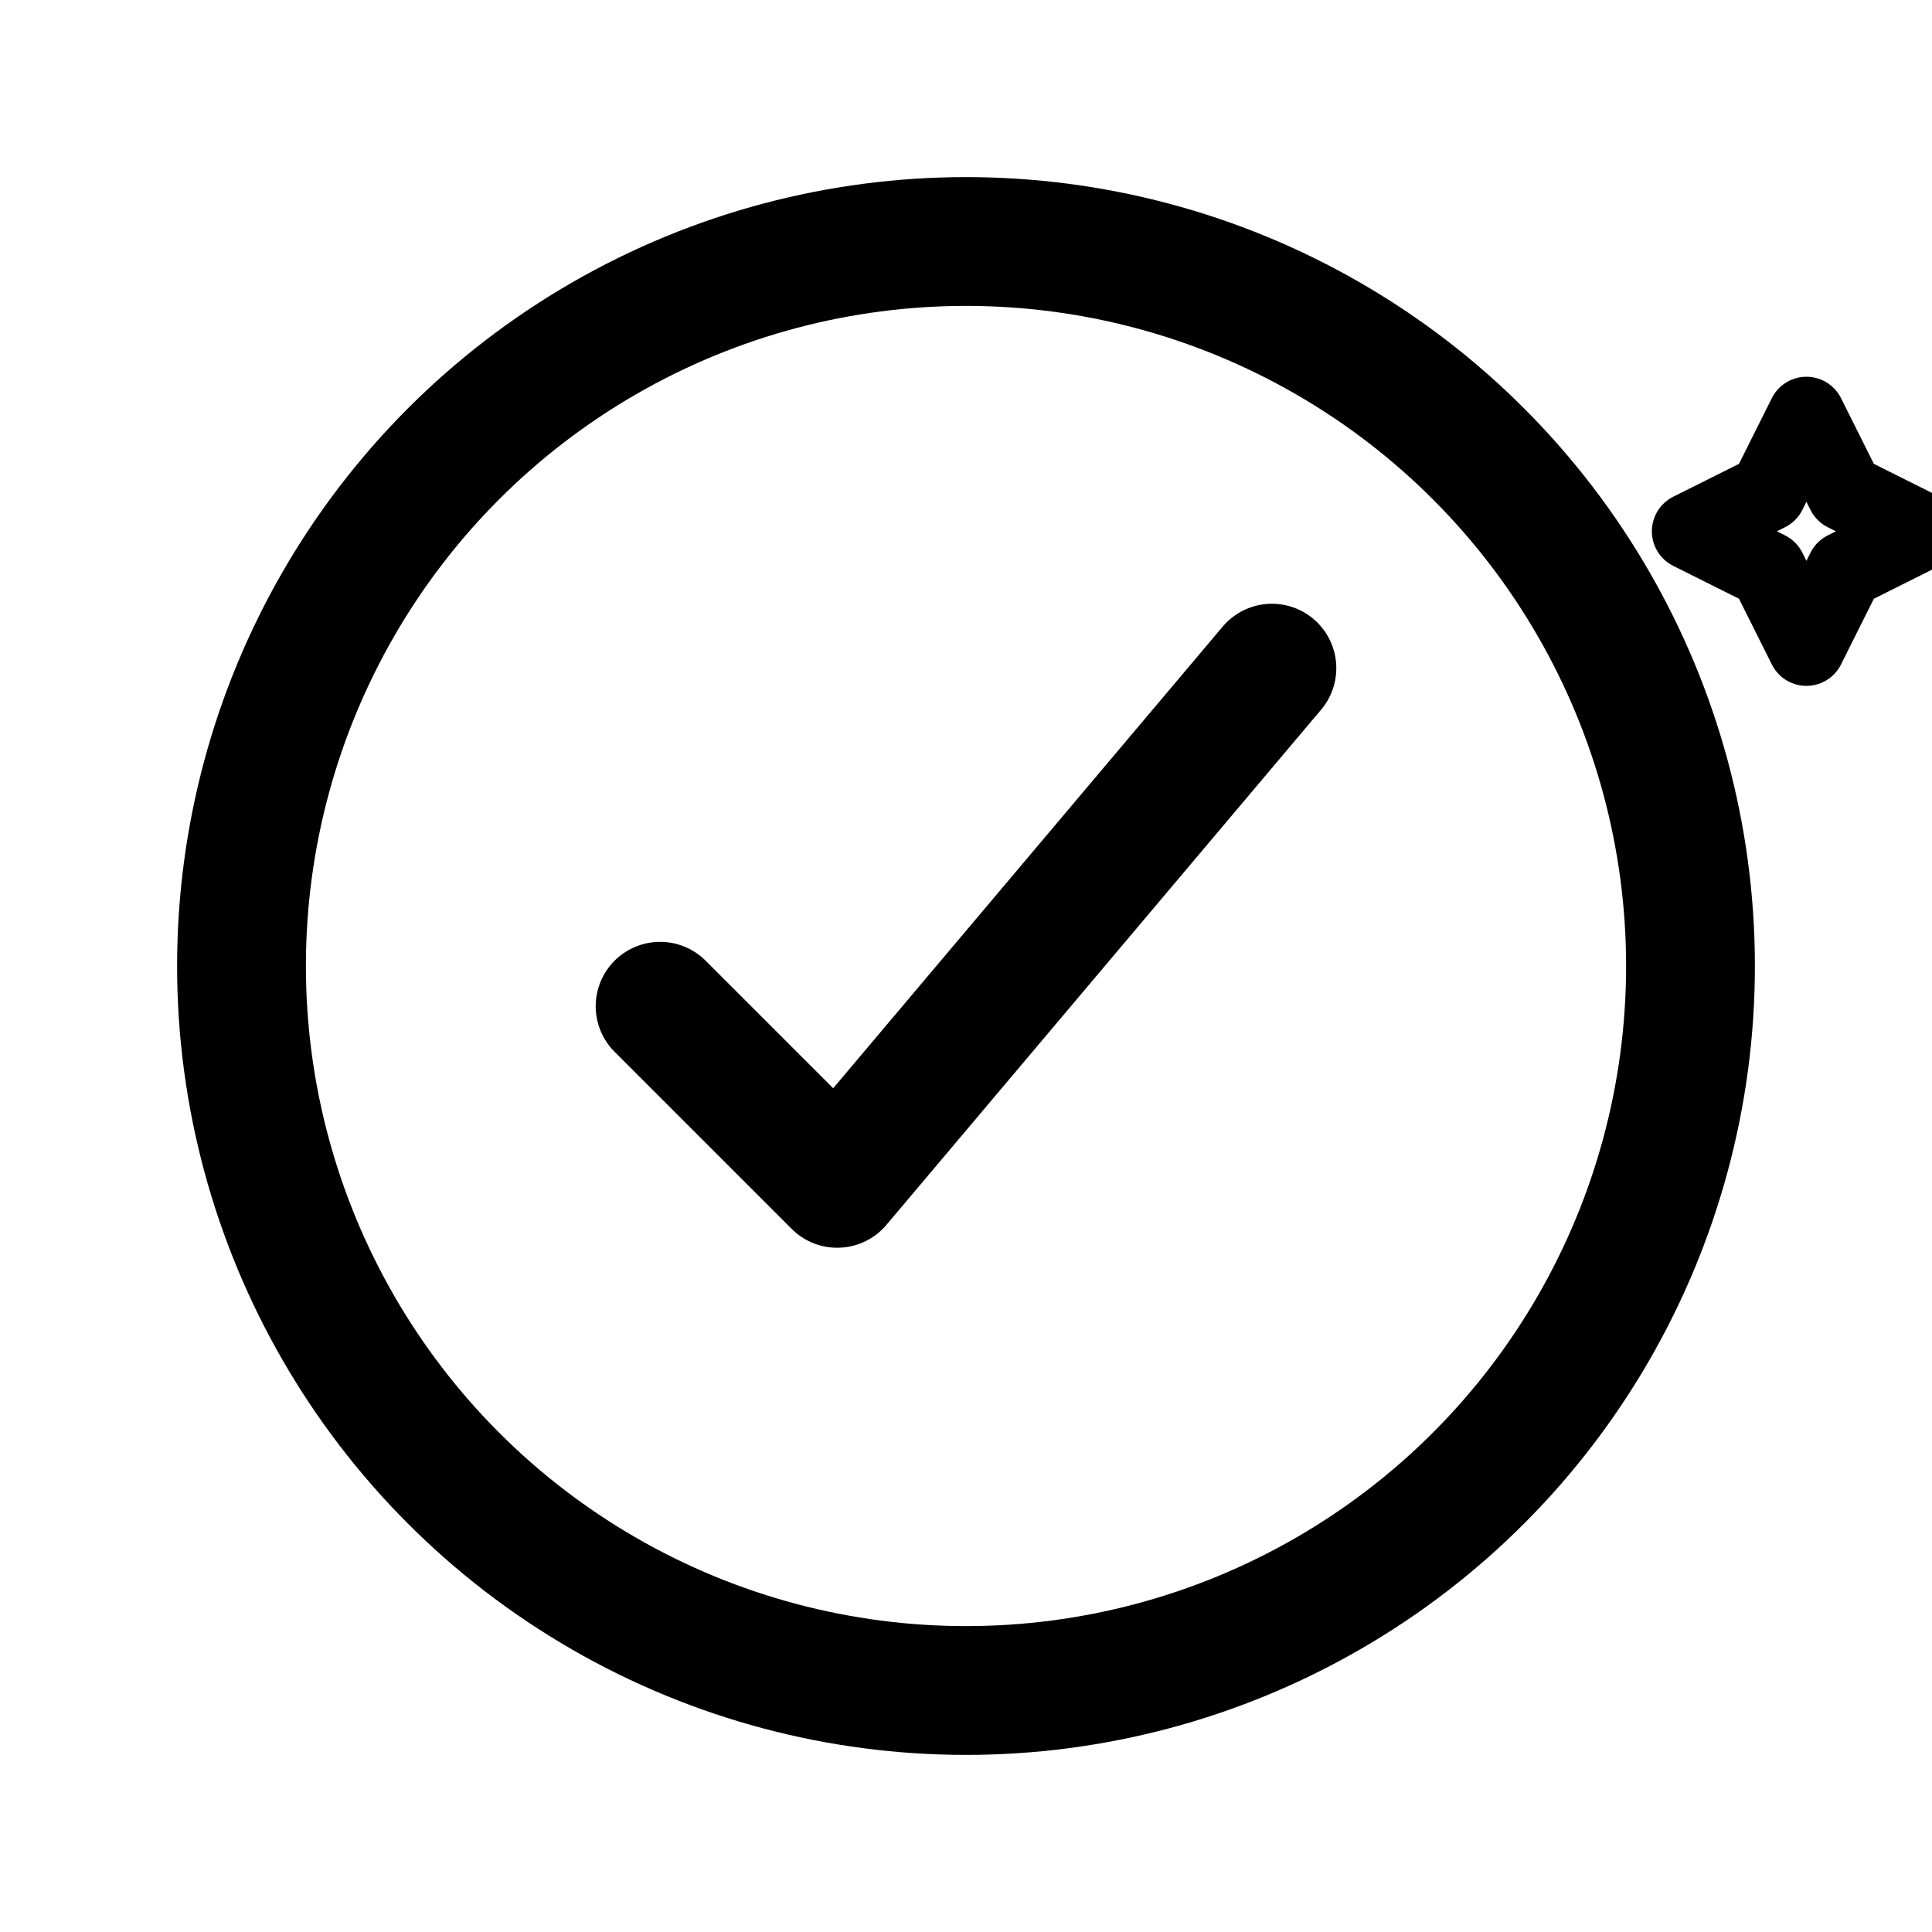 <!-- Check-in-circle (24x24) -->
<svg xmlns="http://www.w3.org/2000/svg" width="24" height="24" viewBox="0 0 24 24" role="img" aria-labelledby="finalize1-title" fill="none" stroke="currentColor" stroke-width="1.6" stroke-linecap="round" stroke-linejoin="round">
  <title id="finalize1-title">Finalize</title>
  <circle cx="12" cy="12" r="9" />
  <path d="M8.2 12.5l2.2 2.2 5.4-6.4" />
  <!-- small sparkle to emphasize finalization -->
  <path d="M18.6 6.2l.8-1.6.8 1.6 1.6.8-1.6.8-.8 1.6-.8-1.6-1.6-.8z" transform="scale(.6) translate(18,4)" />
</svg>
